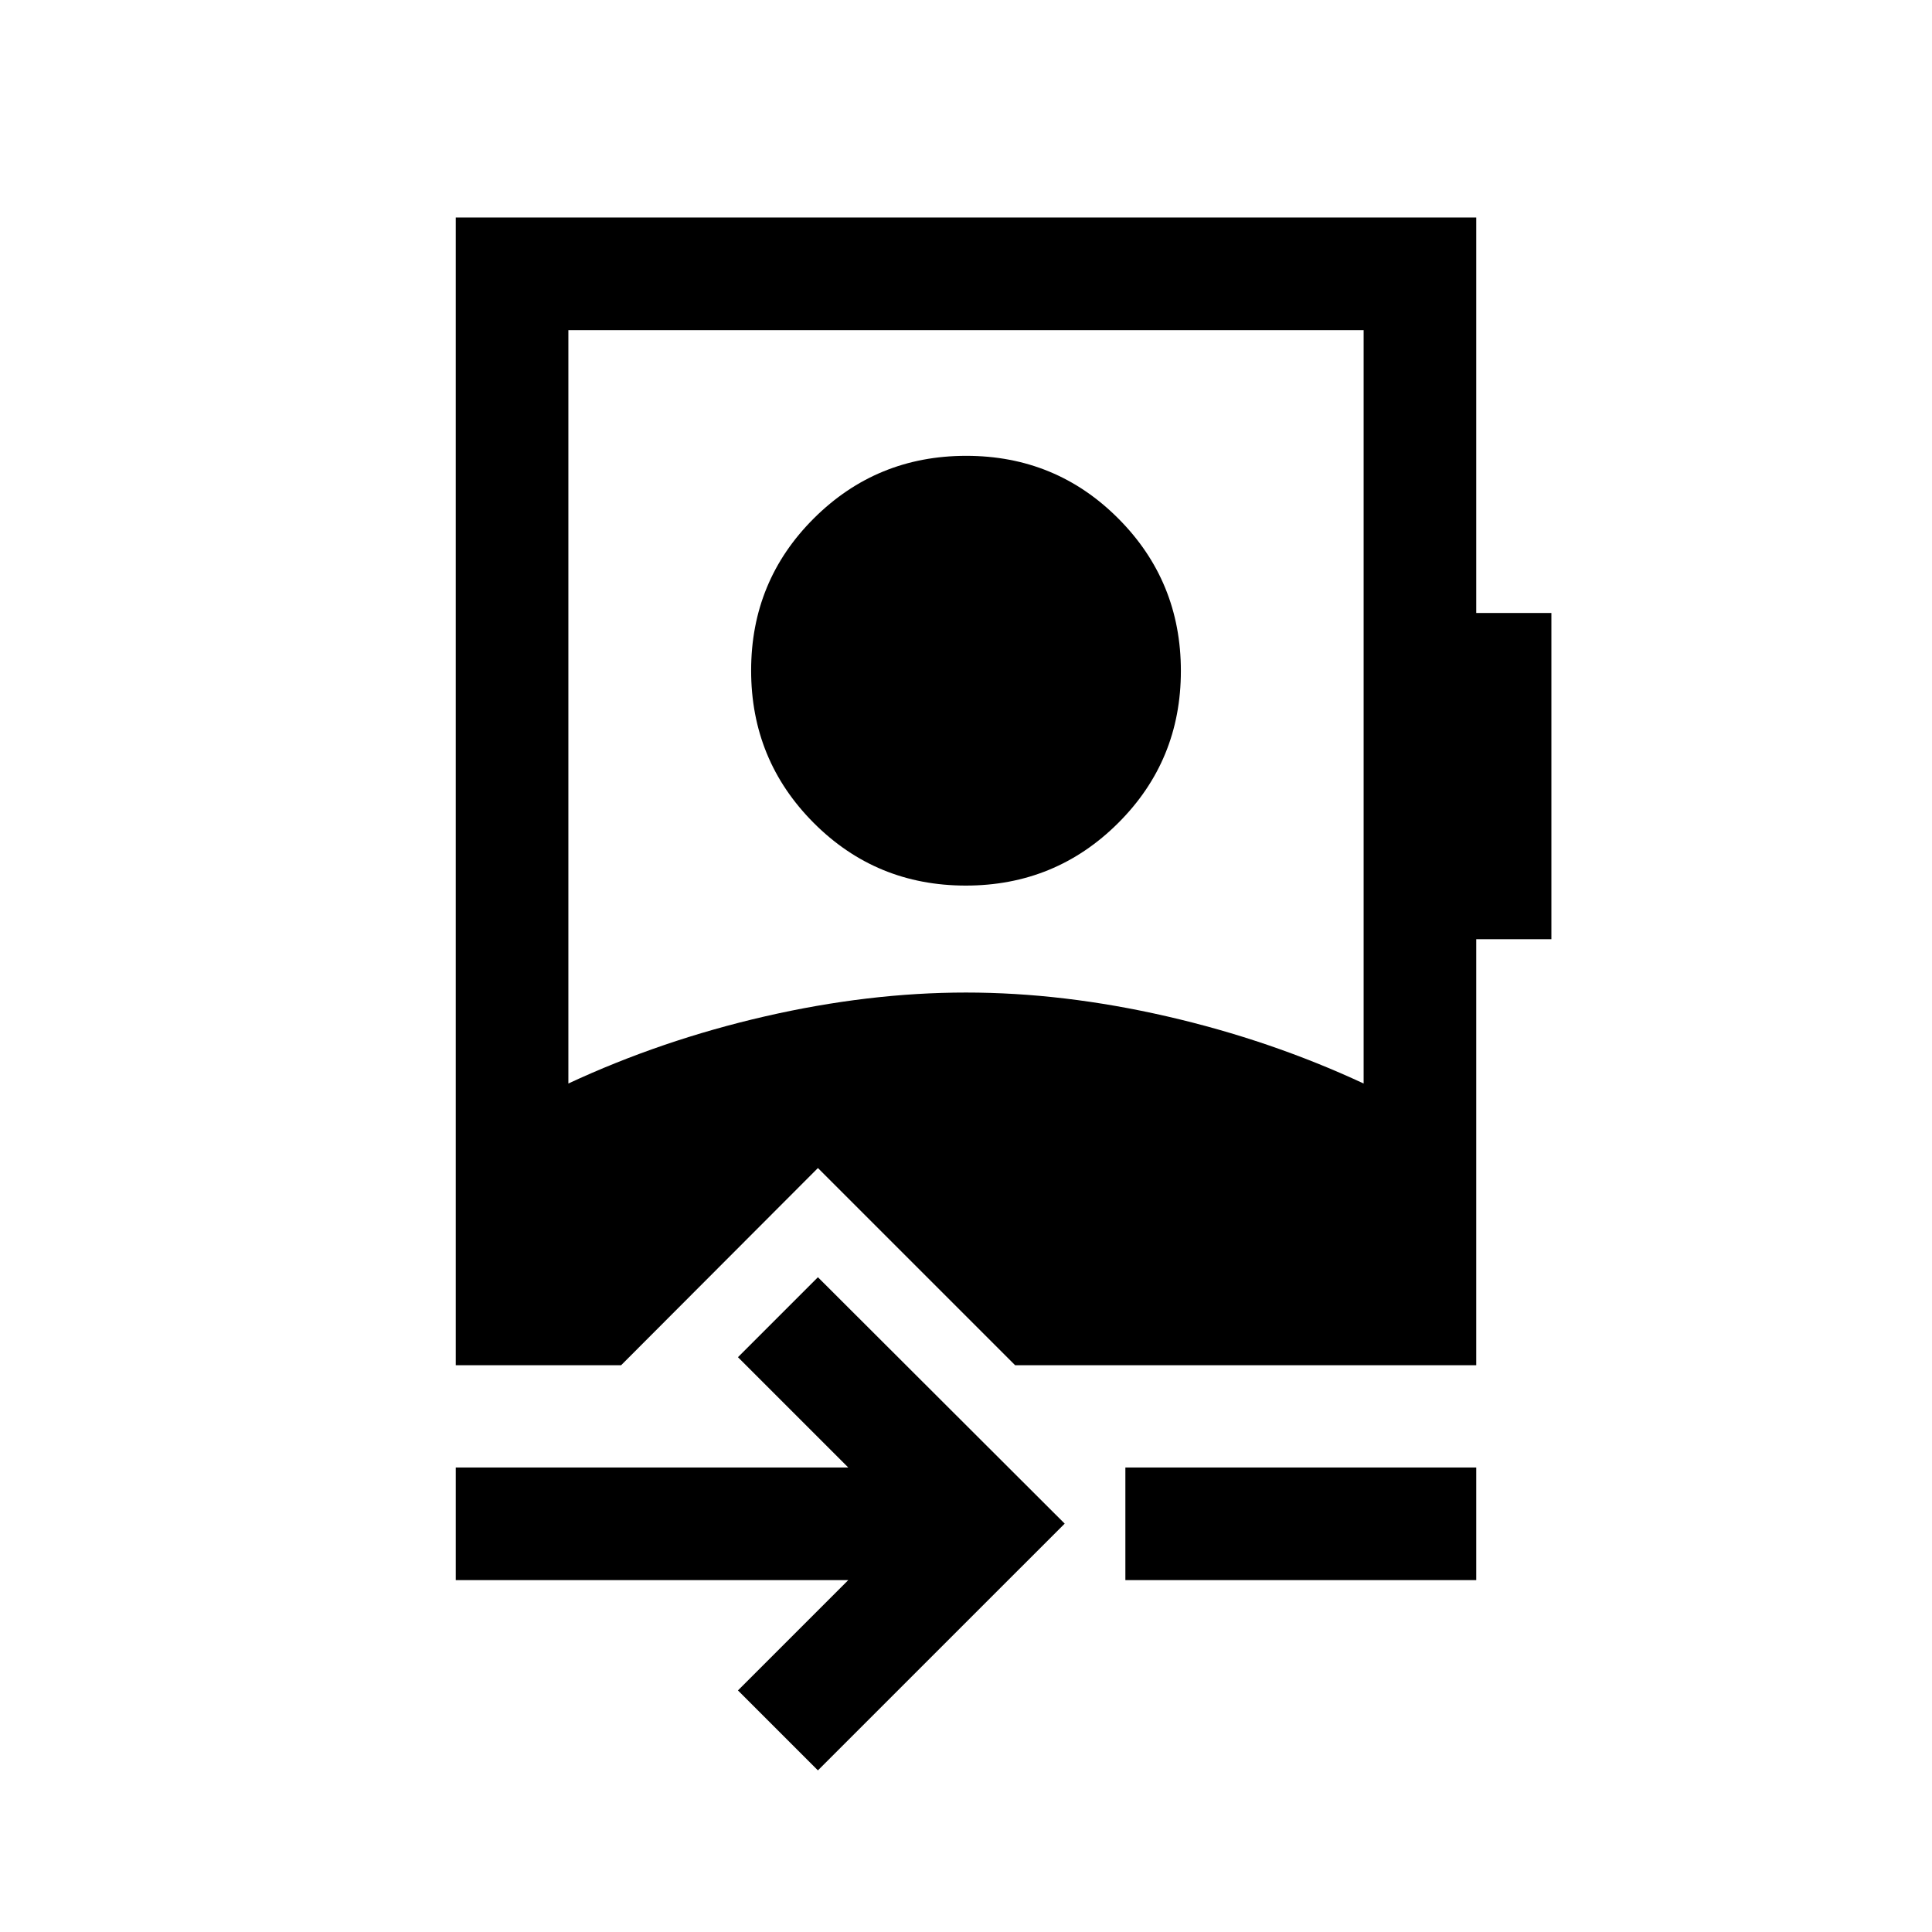 <svg xmlns="http://www.w3.org/2000/svg" height="24" viewBox="0 -960 960 960" width="24"><path d="m406.42-80.31-39.73-39.73 54.81-54.81H226.46v-55.96H421.5l-54.81-54.81 39.73-39.73 122.62 122.43L406.42-80.31Zm152.77-94.54v-55.96h174.35v55.96H559.19Zm-79.31-345.11q-44.53 0-75.59-31.18-31.06-31.17-31.06-75.71 0-44.53 31.18-75.59 31.17-31.06 75.71-31.06 44.53 0 75.59 31.18 31.06 31.17 31.06 75.71 0 44.53-31.18 75.59-31.17 31.06-75.71 31.06ZM226.46-281.62v-570.3h507.08v196.5h37.34v162.11h-37.34v211.69H504.42l-98-97.99-97.8 97.99h-82.16Zm55.96-139.99q46.27-21.54 97.76-33.37 51.49-11.83 99.82-11.83 48.33 0 99.82 11.83 51.49 11.83 97.76 33.37v-374.35H282.42v374.35Z"/></svg>